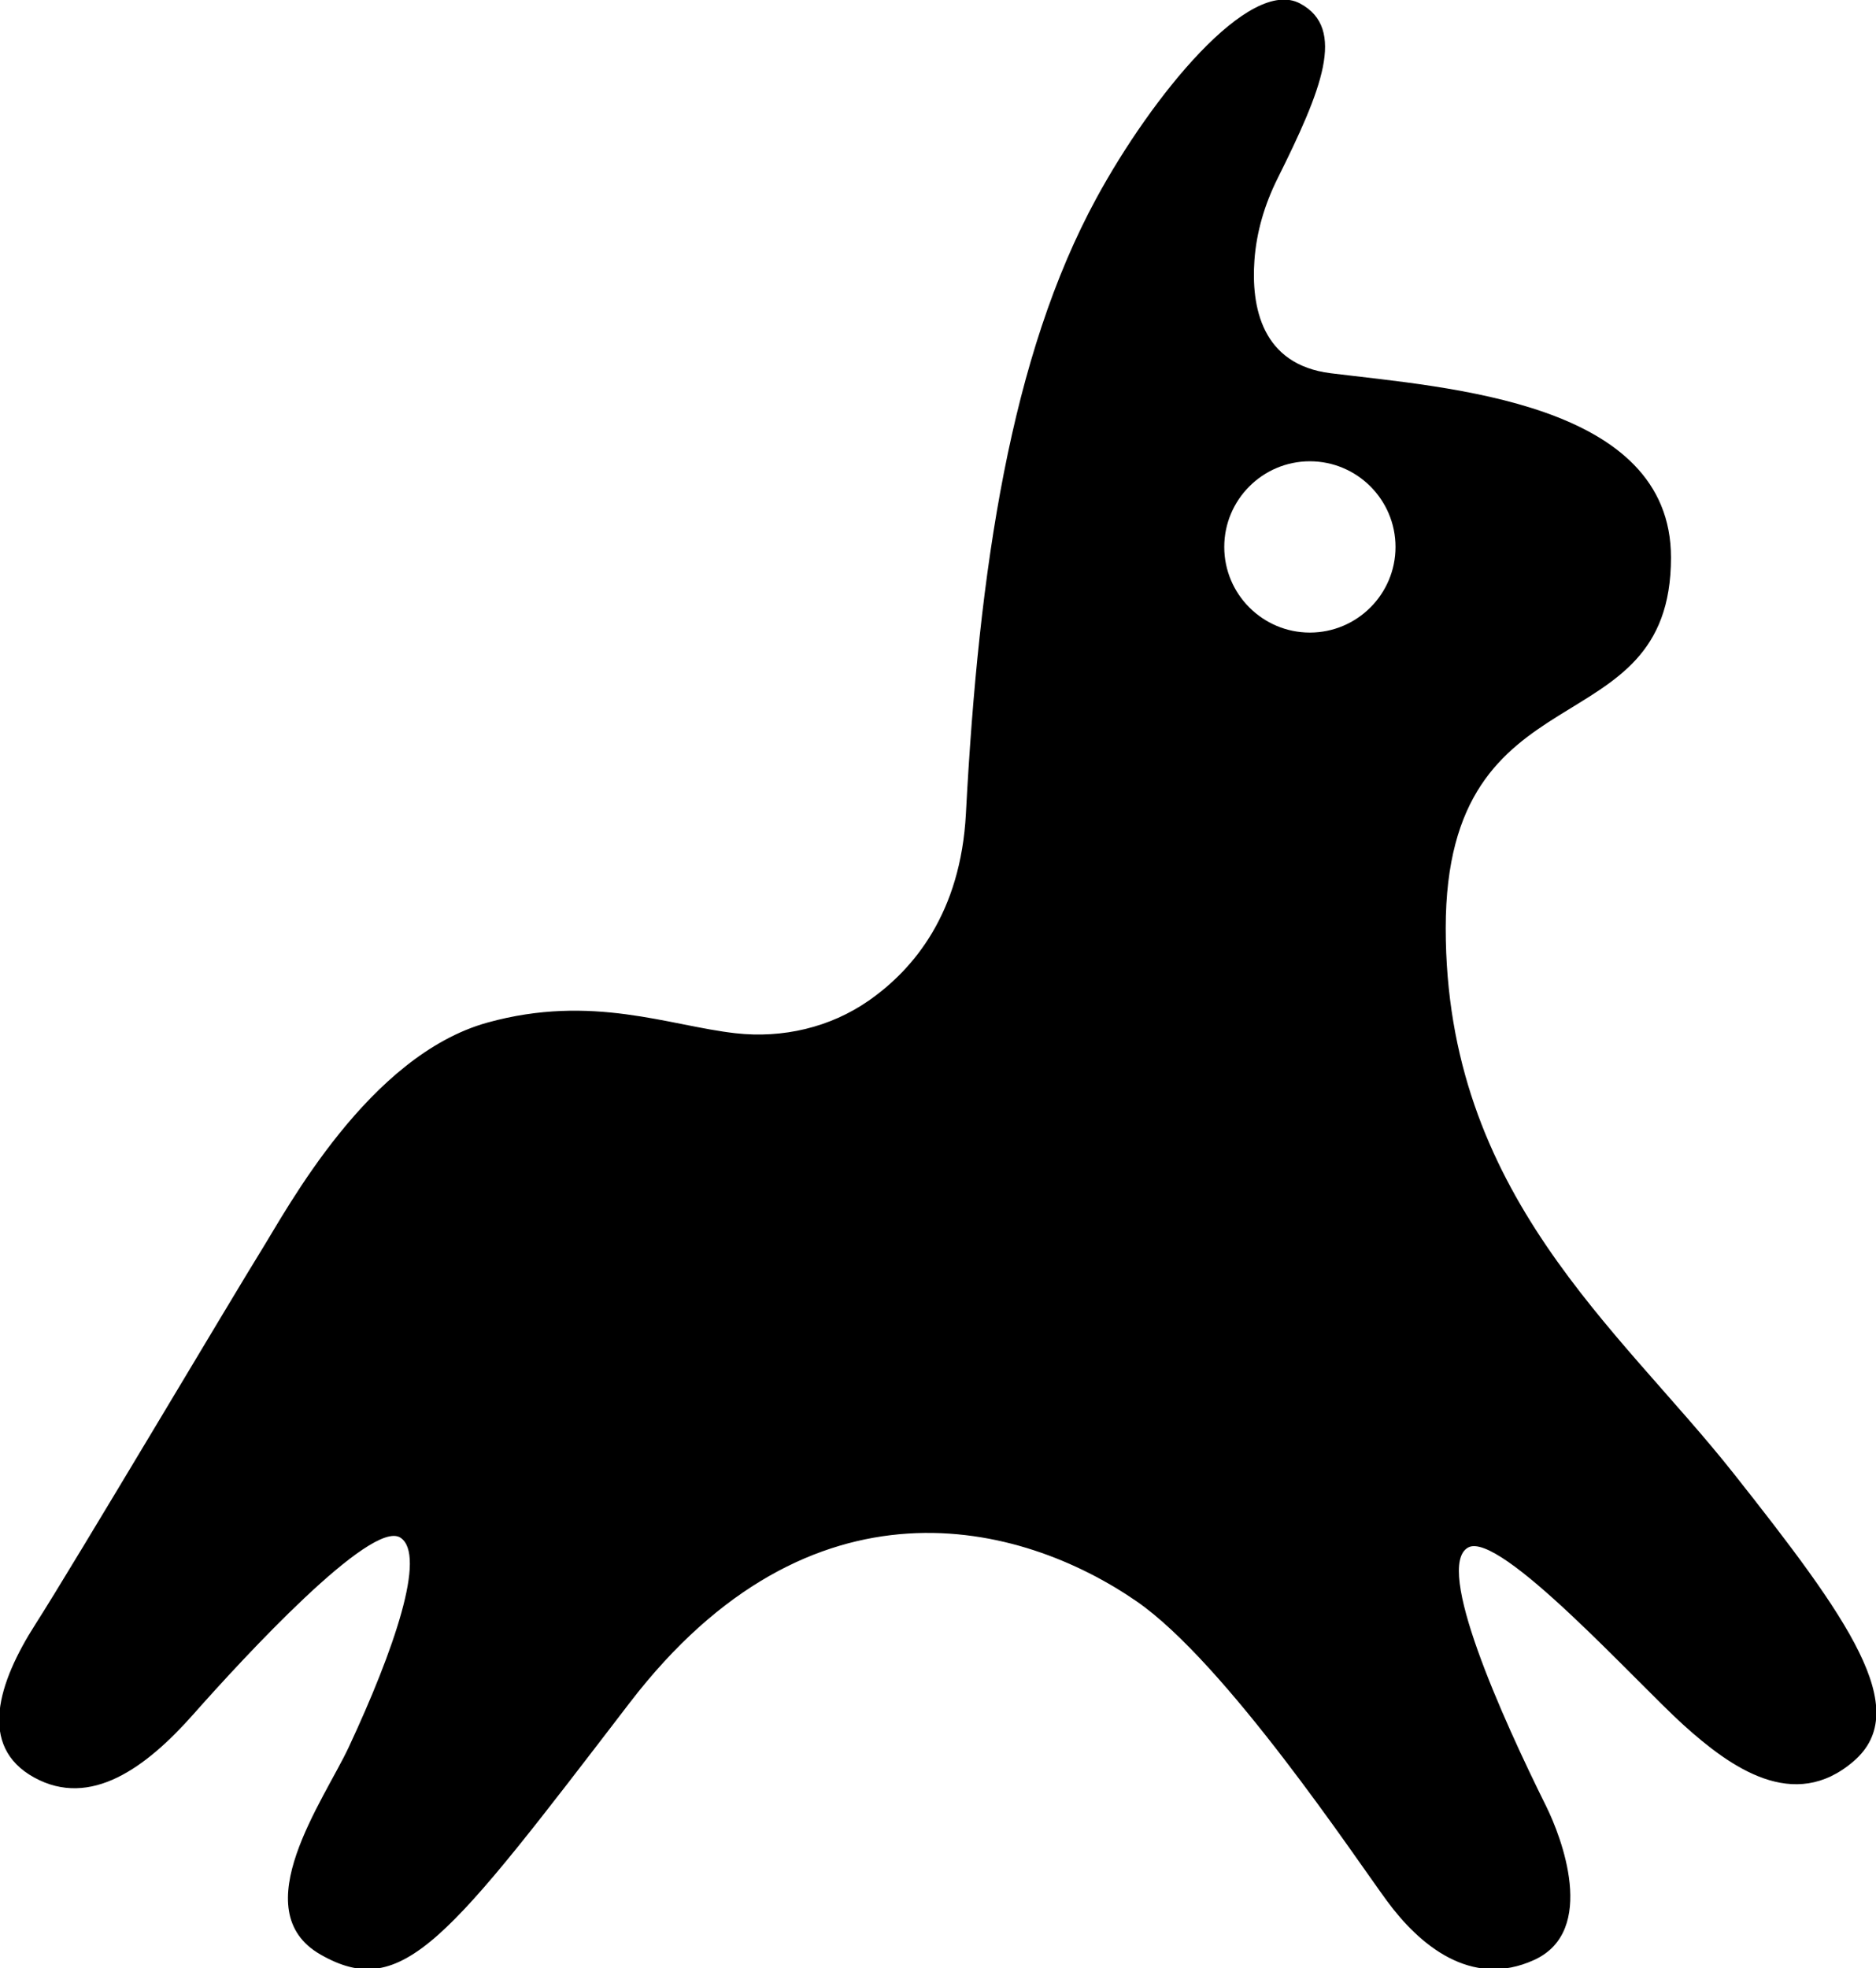 <?xml version="1.0" encoding="UTF-8" standalone="no"?>
<!-- Created with Inkscape (http://www.inkscape.org/) -->

<svg
   xmlns:dc="http://purl.org/dc/elements/1.1/"
   xmlns:cc="http://creativecommons.org/ns#"
   xmlns:rdf="http://www.w3.org/1999/02/22-rdf-syntax-ns#"
   xmlns:svg="http://www.w3.org/2000/svg"
   xmlns="http://www.w3.org/2000/svg"
   xmlns:sodipodi="http://sodipodi.sourceforge.net/DTD/sodipodi-0.dtd"
   xmlns:inkscape="http://www.inkscape.org/namespaces/inkscape"
   width="77.264mm"
   height="81.048mm"
   viewBox="0 0 77.264 81.048"
   version="1.1"
   id="svg917"
   inkscape:version="0.92.4 (unknown)"
   sodipodi:docname="logo.svg">
  <defs
     id="defs911" />
  <sodipodi:namedview
     id="base"
     pagecolor="#ffffff"
     bordercolor="#666666"
     borderopacity="1.0"
     inkscape:pageopacity="0.0"
     inkscape:pageshadow="2"
     inkscape:zoom="0.35"
     inkscape:cx="-235.41786"
     inkscape:cy="158.87588"
     inkscape:document-units="mm"
     inkscape:current-layer="layer1"
     showgrid="false"
     fit-margin-top="0"
     fit-margin-left="0"
     fit-margin-right="0"
     fit-margin-bottom="0"
     inkscape:window-width="1280"
     inkscape:window-height="975"
     inkscape:window-x="0"
     inkscape:window-y="0"
     inkscape:window-maximized="1" />
  <g
     inkscape:label="Layer 1"
     inkscape:groupmode="layer"
     id="layer1"
     transform="translate(-36.207,-109.821)">
    <g
       id="g20"
       transform="matrix(0.353,0,0,-0.353,90.154,135.868)"
       style="fill:#000000">
      <path
         d="m 0,0 c -5.507,0 -9.987,4.48 -9.987,9.987 0,5.511 4.48,9.994 9.987,9.994 5.511,0 9.994,-4.483 9.994,-9.994 C 9.994,4.48 5.511,0 0,0 m 49.405,-98.038 c -13.415,16.955 -33.554,32.54 -33.554,63.556 0,31.016 26.284,20.631 26.284,43.234 0,18.171 -26.044,19.81 -39.693,21.498 -8.104,1.003 -9.286,7.803 -8.909,13.163 0.234,3.324 1.204,6.553 2.69,9.535 5.153,10.345 8.074,17.513 2.645,20.426 C -7.05,76.549 -18.409,62.61 -24.915,50.648 -34.89,32.306 -38.621,7.543 -40.129,-21.125 c -0.608,-11.545 -6.048,-18.113 -11.315,-21.791 -4.516,-3.154 -10.073,-4.435 -15.547,-3.822 -7.766,0.869 -16.748,4.621 -28.941,1.251 -13.881,-3.836 -23.381,-21.734 -26.393,-26.561 -3.011,-4.827 -21.975,-36.776 -26.344,-43.591 -4.37,-6.815 -6.763,-14.28 -0.172,-17.91 6.592,-3.63 13.08,1.164 18.565,7.359 5.879,6.639 20.772,22.787 24.161,20.62 3.109,-1.988 -0.762,-13.175 -6.015,-24.432 -2.888,-6.189 -12.284,-19.053 -3.304,-24.198 9.606,-5.504 14.909,1.768 36.076,29.361 21.168,27.593 45.697,21.102 59.13,11.847 10.407,-7.171 25.534,-29.938 29.238,-34.973 3.703,-5.035 9.758,-10.254 17.17,-6.864 7.411,3.391 3.141,14.398 1.395,17.915 -5.147,10.372 -13.085,27.97 -9.114,30.188 3.633,2.03 19.595,-15.688 25.111,-20.678 5.517,-4.99 12.911,-10.269 19.887,-4.237 6.976,6.032 -0.639,16.648 -14.054,33.603"
         style="fill:#000000;fill-opacity:1;fill-rule:nonzero;stroke:none"
         id="path22"
         inkscape:connector-curvature="0" />
    </g>
  </g>
</svg>
